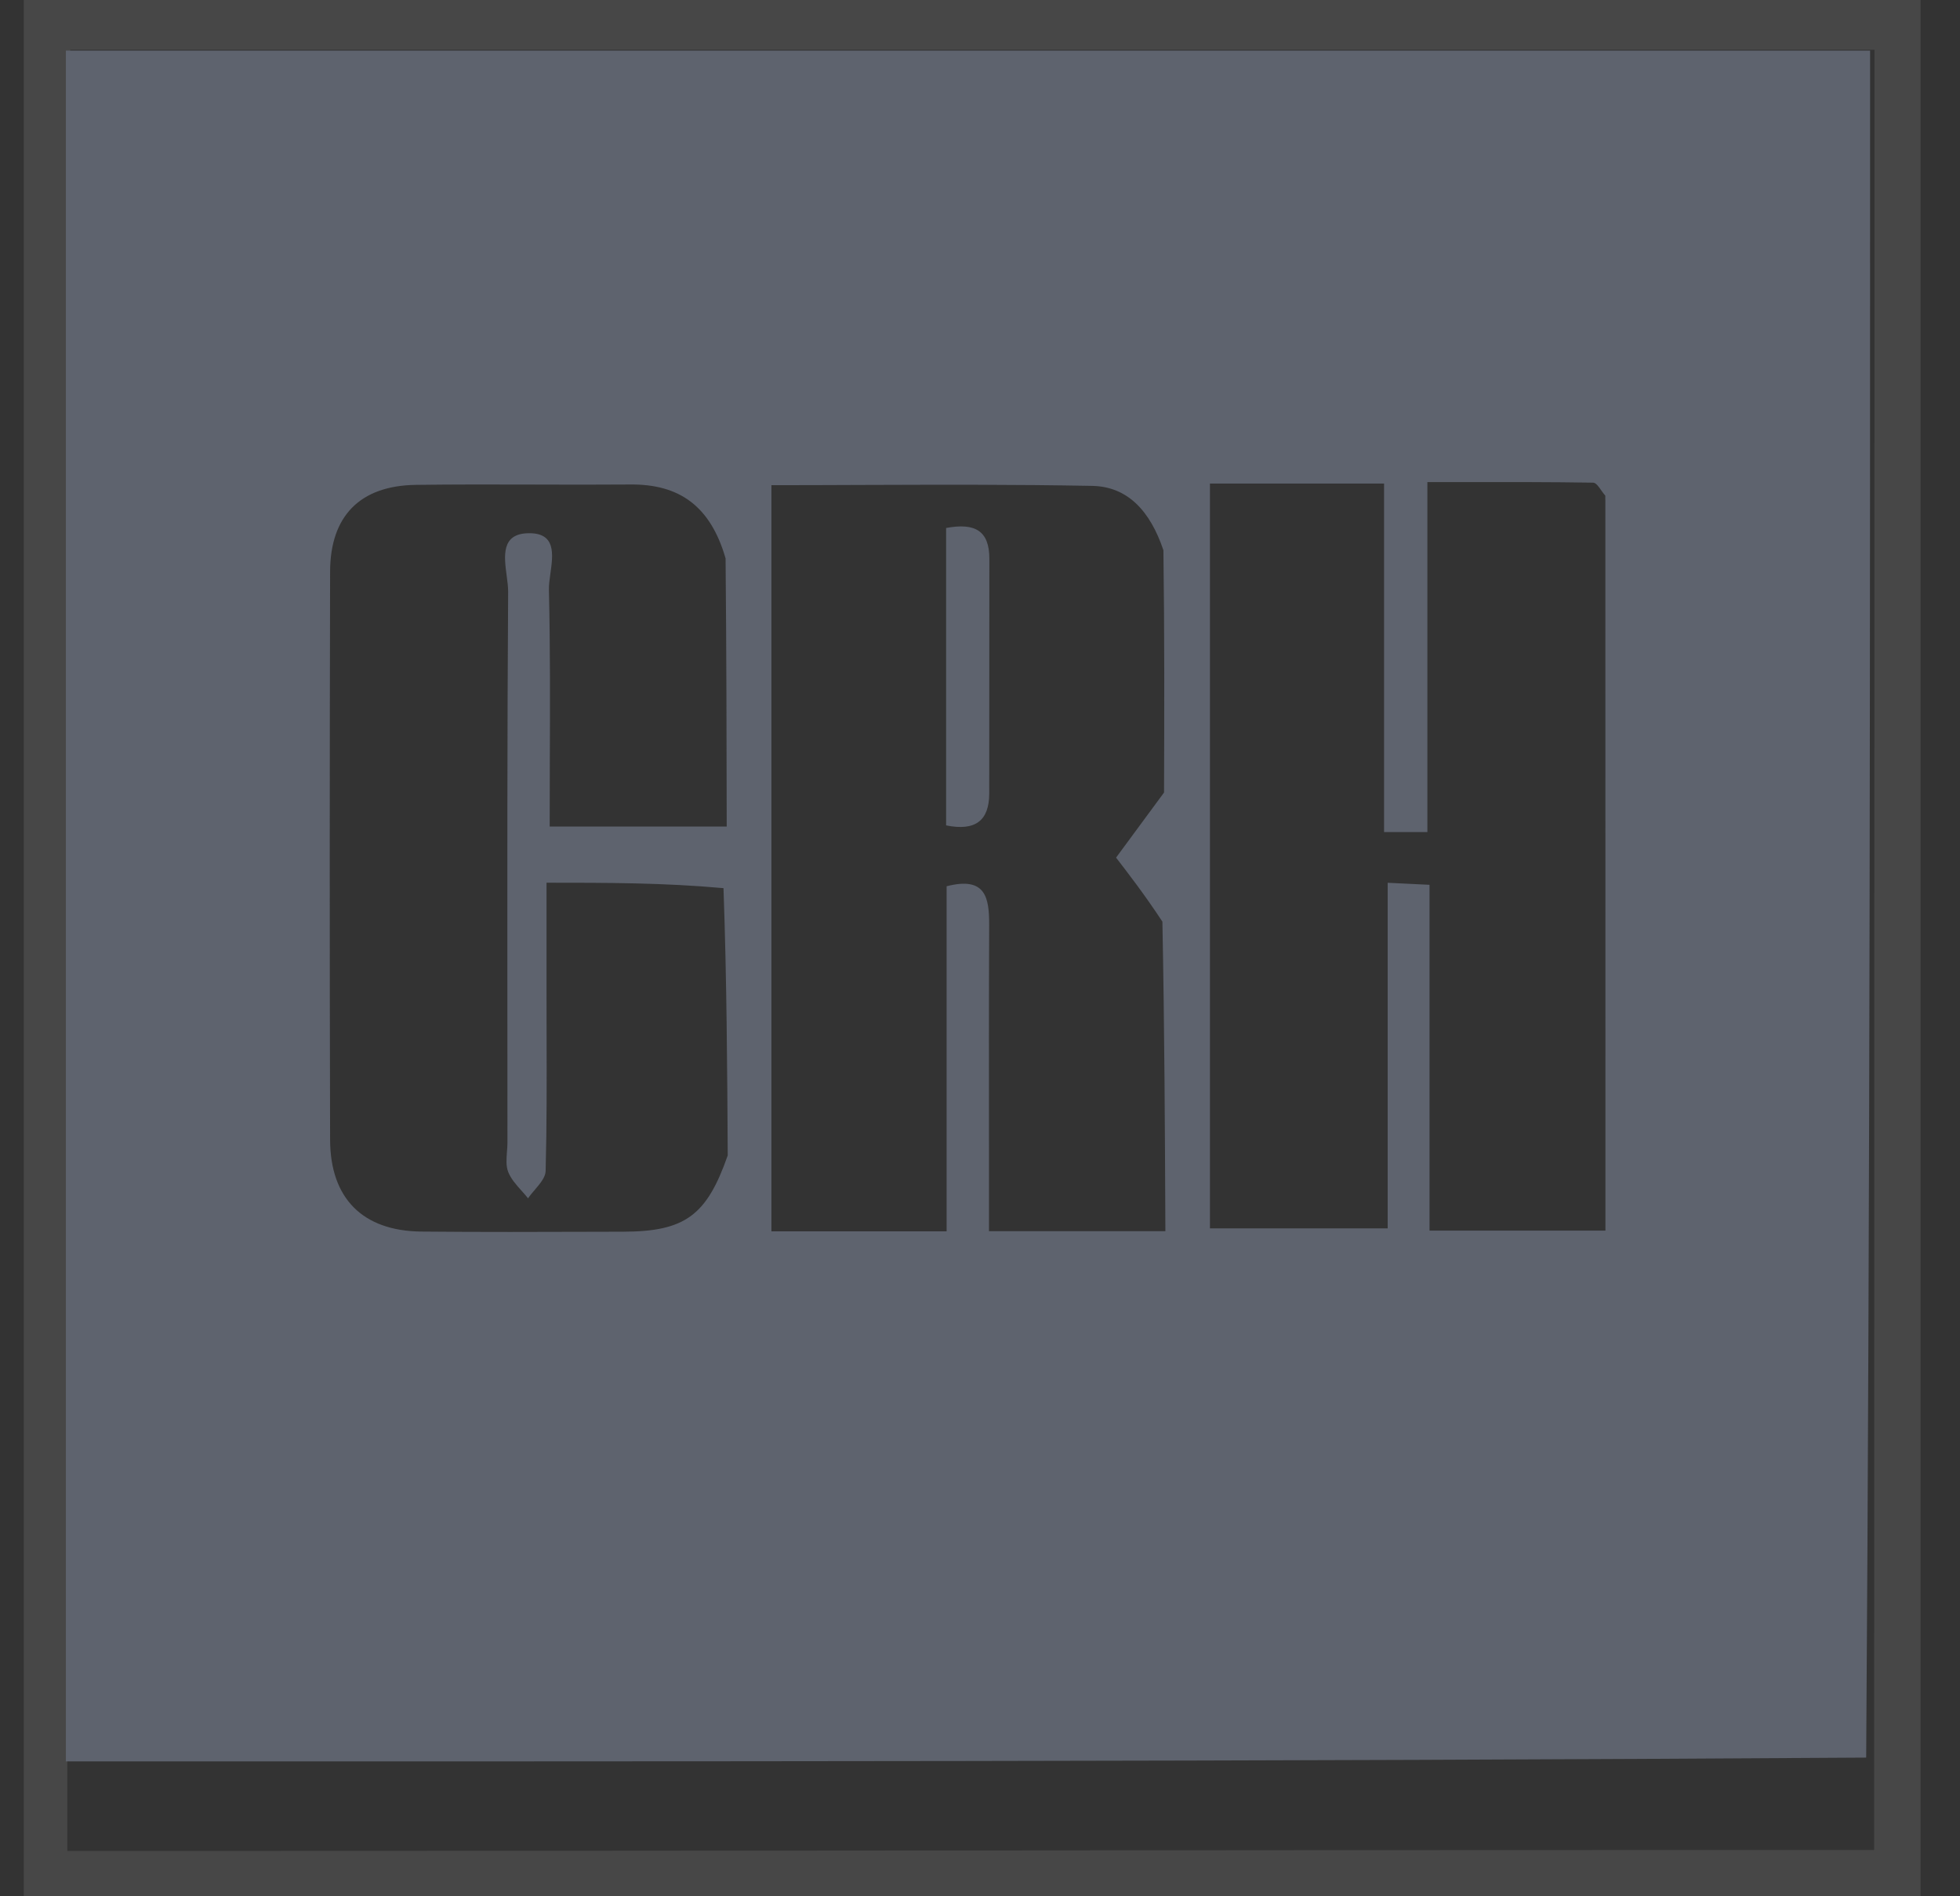 <svg width="31" height="30" viewBox="0 0 31 30" fill="none" xmlns="http://www.w3.org/2000/svg">
<rect x="0" y="0" width="31" height="30" fill="#333333" stroke="none"/>
<path d="M18.242 30C12.242 30 6.309 30 0.376 30C0.376 20 0.376 10 0.376 1.4623e-06C10.376 7.95634e-07 20.376 8e-07 30.376 0C30.376 10 30.376 20 30.376 30C26.353 30 22.331 30 18.242 30ZM1.065 27.968C1.065 28.405 1.065 28.841 1.065 29.283C10.645 29.283 20.075 29.267 29.642 29.267C29.642 20.297 29.648 9.79 29.648 0.787C20.115 0.787 10.64 0.787 1.112 0.787C1.112 9.826 1.112 18.839 1.065 27.968Z" fill="#FAFAFB" fill-opacity="0.1"/>
<path fill-rule="evenodd" clip-rule="evenodd" d="M1.042 27.866V0.8H29.578C29.578 9.803 29.578 18.773 29.516 27.806C19.983 27.869 10.513 27.867 1.042 27.866ZM25.392 19.469L25.392 19.469H22.61V13.998L21.948 13.966L21.948 19.433L21.948 19.433H19.137V7.65L19.137 7.65H21.891V13.164H22.576L22.576 7.627L22.576 7.627C22.76 7.627 22.941 7.627 23.121 7.627C23.83 7.626 24.514 7.625 25.198 7.636C25.242 7.637 25.286 7.699 25.329 7.762C25.35 7.791 25.37 7.819 25.39 7.842L25.39 7.905L25.391 7.907C25.392 11.011 25.392 14.074 25.392 17.152L25.392 19.469ZM18.432 19.478H15.642C15.642 19.037 15.642 18.596 15.642 18.156C15.641 16.982 15.64 15.81 15.645 14.637C15.646 14.208 15.596 13.86 14.972 14.021V19.48H12.201V7.676C12.683 7.676 13.163 7.674 13.641 7.672C14.86 7.668 16.067 7.664 17.275 7.687C17.835 7.698 18.191 8.082 18.401 8.705C18.419 10.048 18.415 11.293 18.411 12.538L17.652 13.568L17.652 13.568C17.848 13.822 18.104 14.154 18.385 14.581C18.418 16.276 18.425 17.877 18.432 19.478ZM14.964 11.412V13.058C15.431 13.153 15.645 12.979 15.646 12.554C15.647 11.872 15.647 11.19 15.647 10.508V10.507C15.647 9.951 15.647 9.395 15.648 8.839C15.648 8.398 15.424 8.267 14.964 8.353V11.412ZM8.694 13.076H11.494C11.492 11.697 11.49 10.317 11.476 8.834C11.235 7.997 10.735 7.658 9.97 7.665C9.458 7.669 8.946 7.668 8.434 7.666C7.814 7.664 7.194 7.663 6.574 7.671C5.695 7.684 5.223 8.163 5.221 9.043C5.214 12.04 5.213 15.036 5.221 18.033C5.224 18.962 5.739 19.474 6.663 19.484C7.602 19.493 8.541 19.49 9.48 19.487C9.606 19.486 9.733 19.486 9.859 19.486C10.835 19.483 11.178 19.23 11.51 18.279C11.502 16.898 11.495 15.517 11.443 14.051C10.498 13.965 9.599 13.965 8.644 13.965C8.644 14.154 8.644 14.338 8.644 14.518C8.644 14.91 8.644 15.287 8.644 15.664C8.644 15.897 8.644 16.131 8.645 16.364C8.647 17.085 8.649 17.805 8.63 18.526C8.627 18.626 8.543 18.724 8.46 18.822C8.421 18.867 8.382 18.913 8.352 18.958C8.319 18.916 8.283 18.876 8.247 18.836C8.164 18.743 8.081 18.65 8.038 18.541C8.001 18.447 8.01 18.335 8.018 18.224C8.022 18.175 8.026 18.126 8.026 18.079C8.026 17.42 8.026 16.761 8.025 16.101C8.024 13.854 8.022 11.607 8.037 9.359C8.037 9.286 8.026 9.199 8.014 9.11C7.972 8.798 7.926 8.445 8.353 8.436C8.797 8.425 8.748 8.77 8.705 9.076C8.692 9.168 8.68 9.257 8.682 9.332C8.703 10.247 8.7 11.162 8.696 12.07C8.695 12.407 8.694 12.742 8.694 13.076Z" fill="#5E636E"/>
</svg>
